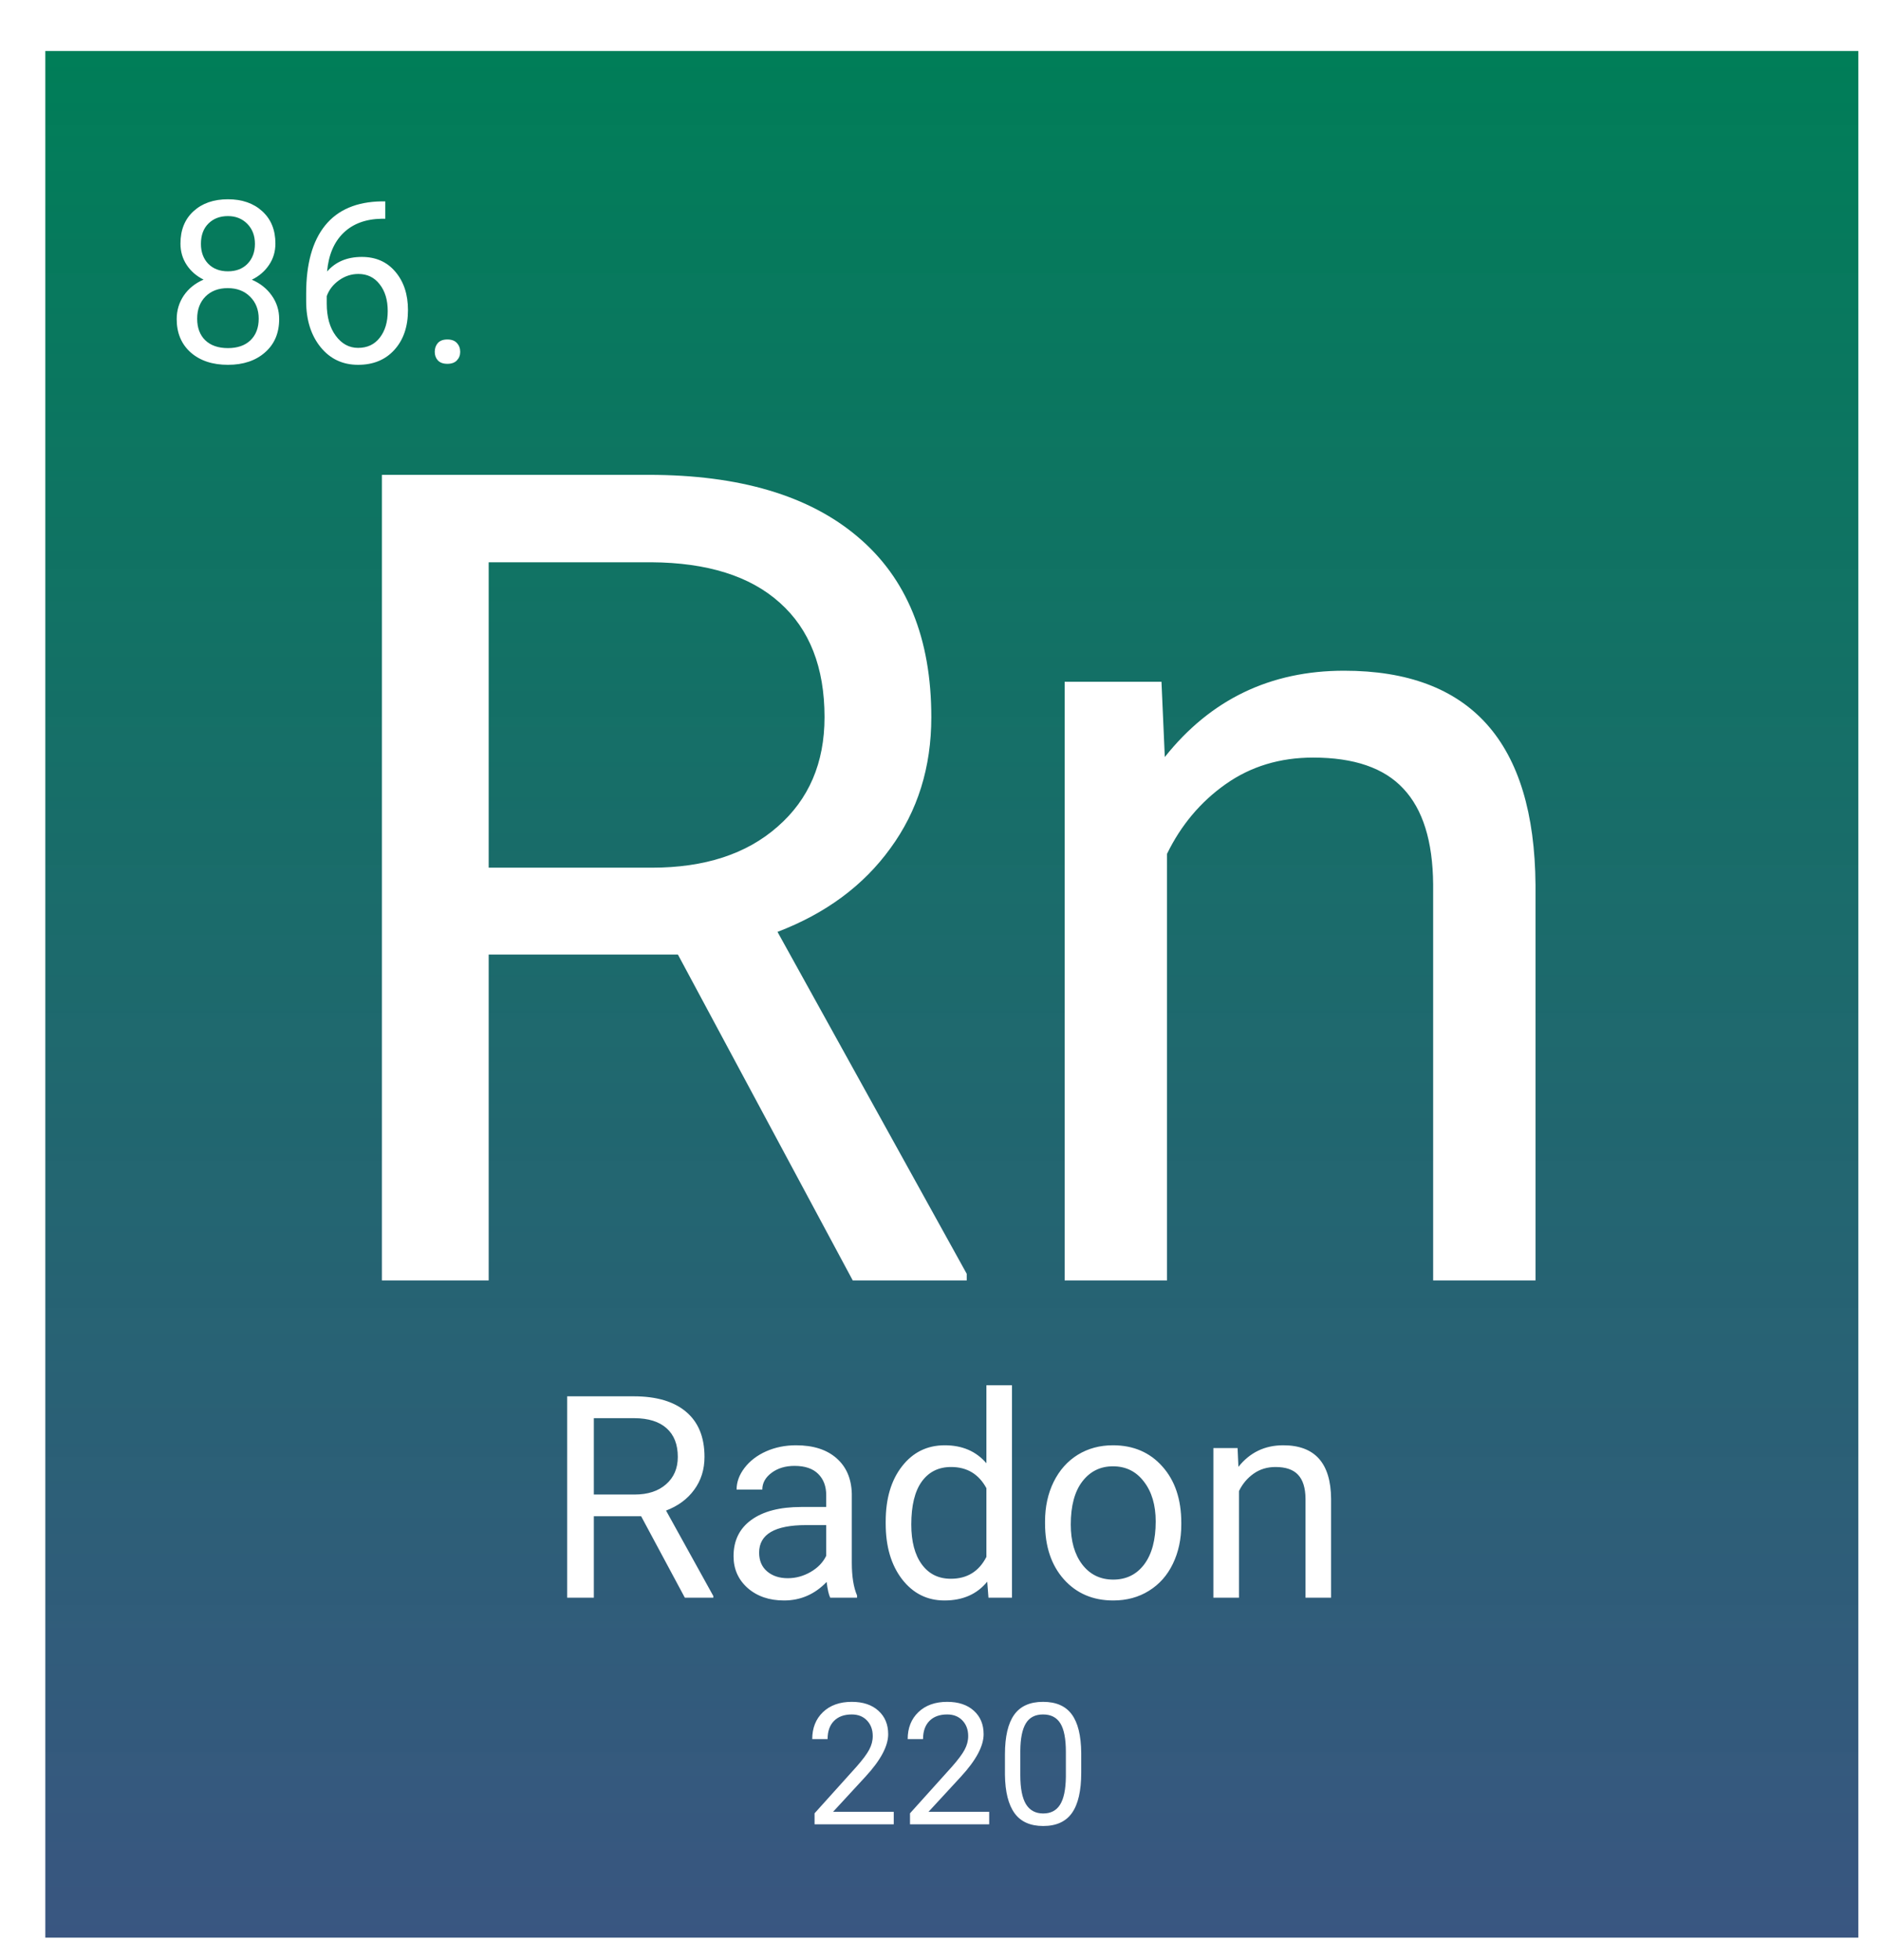 <svg width="332" height="346" viewBox="0 0 332 346" fill="none" xmlns="http://www.w3.org/2000/svg">
<g filter="url(#filter0_d_41:38)">
<rect width="320" height="333" fill="url(#paint0_linear_41:38)"/>
<path d="M40.61 33.984C40.61 35.404 40.232 36.667 39.477 37.773C38.735 38.88 37.726 39.746 36.45 40.371C37.934 41.009 39.106 41.94 39.965 43.164C40.838 44.388 41.274 45.775 41.274 47.324C41.274 49.785 40.441 51.745 38.774 53.203C37.12 54.661 34.939 55.391 32.231 55.391C29.497 55.391 27.302 54.661 25.649 53.203C24.008 51.732 23.188 49.772 23.188 47.324C23.188 45.788 23.605 44.401 24.438 43.164C25.284 41.927 26.45 40.99 27.934 40.352C26.671 39.727 25.675 38.861 24.946 37.754C24.217 36.647 23.852 35.391 23.852 33.984C23.852 31.588 24.62 29.688 26.157 28.281C27.693 26.875 29.718 26.172 32.231 26.172C34.731 26.172 36.749 26.875 38.286 28.281C39.835 29.688 40.61 31.588 40.61 33.984ZM37.661 47.246C37.661 45.658 37.153 44.362 36.137 43.359C35.135 42.357 33.819 41.855 32.192 41.855C30.564 41.855 29.256 42.35 28.266 43.34C27.29 44.329 26.801 45.632 26.801 47.246C26.801 48.861 27.276 50.13 28.227 51.055C29.191 51.979 30.525 52.441 32.231 52.441C33.924 52.441 35.252 51.979 36.215 51.055C37.179 50.117 37.661 48.848 37.661 47.246ZM32.231 29.141C30.812 29.141 29.659 29.583 28.774 30.469C27.901 31.341 27.465 32.533 27.465 34.043C27.465 35.488 27.895 36.66 28.754 37.559C29.627 38.444 30.786 38.887 32.231 38.887C33.676 38.887 34.829 38.444 35.688 37.559C36.56 36.66 36.996 35.488 36.996 34.043C36.996 32.598 36.547 31.419 35.649 30.508C34.75 29.596 33.611 29.141 32.231 29.141ZM60.004 26.543V29.609H59.34C56.528 29.662 54.288 30.495 52.621 32.109C50.955 33.724 49.991 35.996 49.731 38.926C51.228 37.207 53.273 36.348 55.864 36.348C58.338 36.348 60.31 37.22 61.782 38.965C63.266 40.71 64.008 42.962 64.008 45.723C64.008 48.652 63.208 50.996 61.606 52.754C60.017 54.512 57.882 55.391 55.2 55.391C52.478 55.391 50.271 54.349 48.579 52.266C46.886 50.169 46.039 47.474 46.039 44.18V42.793C46.039 37.559 47.153 33.561 49.379 30.801C51.619 28.027 54.946 26.608 59.36 26.543H60.004ZM55.258 39.355C54.021 39.355 52.882 39.727 51.84 40.469C50.799 41.211 50.076 42.142 49.672 43.262V44.59C49.672 46.934 50.2 48.822 51.254 50.254C52.309 51.686 53.624 52.402 55.2 52.402C56.827 52.402 58.103 51.803 59.028 50.605C59.965 49.408 60.434 47.839 60.434 45.898C60.434 43.945 59.959 42.37 59.008 41.172C58.071 39.961 56.821 39.355 55.258 39.355ZM68.735 53.105C68.735 52.48 68.917 51.96 69.282 51.543C69.659 51.126 70.219 50.918 70.961 50.918C71.704 50.918 72.263 51.126 72.641 51.543C73.032 51.96 73.227 52.48 73.227 53.105C73.227 53.704 73.032 54.206 72.641 54.609C72.263 55.013 71.704 55.215 70.961 55.215C70.219 55.215 69.659 55.013 69.282 54.609C68.917 54.206 68.735 53.704 68.735 53.105Z" fill="white"/>
<path d="M111.652 159.48H78.254V217H59.406V74.812H106.477C122.492 74.812 134.797 78.458 143.391 85.75C152.049 93.042 156.379 103.654 156.379 117.586C156.379 126.44 153.97 134.155 149.152 140.73C144.4 147.306 137.759 152.221 129.23 155.477L162.629 215.828V217H142.512L111.652 159.48ZM78.254 144.148H107.062C116.372 144.148 123.762 141.74 129.23 136.922C134.764 132.104 137.531 125.659 137.531 117.586C137.531 108.797 134.895 102.059 129.621 97.371C124.413 92.684 116.861 90.307 106.965 90.242H78.254V144.148ZM197.004 111.336L197.59 124.617C205.663 114.461 216.21 109.383 229.23 109.383C251.561 109.383 262.824 121.98 263.02 147.176V217H244.953V147.078C244.888 139.461 243.13 133.829 239.68 130.184C236.294 126.538 230.988 124.715 223.762 124.715C217.902 124.715 212.759 126.277 208.332 129.402C203.905 132.527 200.454 136.629 197.98 141.707V217H179.914V111.336H197.004Z" fill="white"/>
<path d="M105.163 258.62H96.814V273H92.102V237.453H103.869C107.873 237.453 110.949 238.365 113.098 240.188C115.262 242.01 116.345 244.663 116.345 248.146C116.345 250.36 115.743 252.289 114.538 253.933C113.35 255.576 111.69 256.805 109.558 257.619L117.907 272.707V273H112.878L105.163 258.62ZM96.814 254.787H104.016C106.343 254.787 108.19 254.185 109.558 252.98C110.941 251.776 111.633 250.165 111.633 248.146C111.633 245.949 110.974 244.265 109.655 243.093C108.353 241.921 106.465 241.327 103.991 241.311H96.814V254.787ZM138.537 273C138.277 272.479 138.065 271.551 137.902 270.217C135.803 272.398 133.296 273.488 130.383 273.488C127.779 273.488 125.638 272.756 123.962 271.291C122.302 269.81 121.472 267.938 121.472 265.676C121.472 262.925 122.513 260.793 124.597 259.279C126.696 257.749 129.642 256.984 133.435 256.984H137.829V254.909C137.829 253.33 137.357 252.077 136.413 251.149C135.469 250.205 134.077 249.733 132.238 249.733C130.627 249.733 129.276 250.14 128.186 250.954C127.095 251.768 126.55 252.753 126.55 253.908H122.009C122.009 252.59 122.473 251.32 123.4 250.1C124.344 248.863 125.614 247.886 127.209 247.17C128.82 246.454 130.586 246.096 132.507 246.096C135.55 246.096 137.935 246.861 139.66 248.391C141.385 249.904 142.281 251.996 142.346 254.665V266.823C142.346 269.248 142.655 271.177 143.273 272.609V273H138.537ZM131.042 269.558C132.458 269.558 133.801 269.191 135.07 268.459C136.34 267.727 137.259 266.774 137.829 265.603V260.183H134.289C128.755 260.183 125.988 261.802 125.988 265.041C125.988 266.457 126.46 267.564 127.404 268.361C128.348 269.159 129.561 269.558 131.042 269.558ZM148.327 259.572C148.327 255.52 149.287 252.264 151.208 249.807C153.129 247.333 155.643 246.096 158.752 246.096C161.844 246.096 164.294 247.154 166.101 249.27V235.5H170.617V273H166.467L166.247 270.168C164.44 272.382 161.926 273.488 158.703 273.488C155.643 273.488 153.145 272.235 151.208 269.729C149.287 267.222 148.327 263.951 148.327 259.914V259.572ZM152.844 260.085C152.844 263.08 153.462 265.424 154.699 267.116C155.936 268.809 157.645 269.655 159.826 269.655C162.691 269.655 164.782 268.369 166.101 265.798V253.664C164.75 251.174 162.674 249.929 159.875 249.929C157.661 249.929 155.936 250.783 154.699 252.492C153.462 254.201 152.844 256.732 152.844 260.085ZM176.452 259.548C176.452 256.96 176.957 254.632 177.966 252.565C178.991 250.498 180.407 248.903 182.214 247.78C184.037 246.657 186.112 246.096 188.439 246.096C192.036 246.096 194.942 247.341 197.155 249.831C199.385 252.321 200.5 255.633 200.5 259.768V260.085C200.5 262.657 200.004 264.968 199.011 267.019C198.034 269.053 196.626 270.64 194.787 271.779C192.964 272.919 190.865 273.488 188.488 273.488C184.908 273.488 182.002 272.243 179.772 269.753C177.559 267.263 176.452 263.967 176.452 259.865V259.548ZM180.993 260.085C180.993 263.015 181.669 265.367 183.02 267.141C184.387 268.915 186.21 269.802 188.488 269.802C190.783 269.802 192.606 268.907 193.957 267.116C195.308 265.31 195.983 262.787 195.983 259.548C195.983 256.651 195.292 254.307 193.908 252.517C192.541 250.71 190.718 249.807 188.439 249.807C186.21 249.807 184.411 250.694 183.044 252.468C181.677 254.242 180.993 256.781 180.993 260.085ZM210.437 246.584L210.583 249.904C212.601 247.365 215.238 246.096 218.493 246.096C224.076 246.096 226.892 249.245 226.94 255.544V273H222.424V255.52C222.408 253.615 221.968 252.207 221.105 251.296C220.259 250.384 218.933 249.929 217.126 249.929C215.661 249.929 214.375 250.319 213.269 251.101C212.162 251.882 211.299 252.907 210.681 254.177V273H206.164V246.584H210.437Z" fill="white"/>
<path d="M149.747 313H135.772V311.052L143.155 302.849C144.249 301.608 145.001 300.603 145.411 299.831C145.831 299.05 146.041 298.244 146.041 297.414C146.041 296.301 145.704 295.388 145.03 294.675C144.356 293.962 143.458 293.605 142.335 293.605C140.987 293.605 139.938 293.991 139.186 294.763C138.443 295.524 138.072 296.589 138.072 297.956H135.362C135.362 295.993 135.992 294.406 137.252 293.195C138.521 291.984 140.216 291.379 142.335 291.379C144.317 291.379 145.885 291.901 147.037 292.946C148.189 293.981 148.766 295.363 148.766 297.092C148.766 299.191 147.428 301.691 144.752 304.592L139.039 310.788H149.747V313ZM166.593 313H152.618V311.052L160.001 302.849C161.095 301.608 161.847 300.603 162.257 299.831C162.677 299.05 162.887 298.244 162.887 297.414C162.887 296.301 162.55 295.388 161.876 294.675C161.202 293.962 160.304 293.605 159.181 293.605C157.833 293.605 156.783 293.991 156.031 294.763C155.289 295.524 154.918 296.589 154.918 297.956H152.208C152.208 295.993 152.838 294.406 154.098 293.195C155.367 291.984 157.062 291.379 159.181 291.379C161.163 291.379 162.73 291.901 163.883 292.946C165.035 293.981 165.611 295.363 165.611 297.092C165.611 299.191 164.273 301.691 161.598 304.592L155.885 310.788H166.593V313ZM182.838 303.903C182.838 307.077 182.296 309.436 181.212 310.979C180.128 312.521 178.434 313.293 176.129 313.293C173.854 313.293 172.169 312.541 171.075 311.037C169.981 309.523 169.415 307.268 169.376 304.27V300.651C169.376 297.517 169.918 295.188 171.002 293.664C172.086 292.141 173.785 291.379 176.1 291.379C178.395 291.379 180.084 292.116 181.168 293.591C182.252 295.056 182.809 297.321 182.838 300.388V303.903ZM180.128 300.197C180.128 297.902 179.806 296.232 179.161 295.188C178.517 294.133 177.496 293.605 176.1 293.605C174.713 293.605 173.702 294.128 173.067 295.173C172.433 296.218 172.105 297.824 172.086 299.992V304.328C172.086 306.633 172.418 308.337 173.082 309.44C173.756 310.534 174.771 311.081 176.129 311.081C177.467 311.081 178.458 310.563 179.103 309.528C179.757 308.493 180.099 306.862 180.128 304.636V300.197Z" fill="white"/>
</g>
<defs>
<filter id="filter0_d_41:38" x="0" y="0" width="332" height="346" filterUnits="userSpaceOnUse" color-interpolation-filters="sRGB">
<feFlood flood-opacity="0" result="BackgroundImageFix"/>
<feColorMatrix in="SourceAlpha" type="matrix" values="0 0 0 0 0 0 0 0 0 0 0 0 0 0 0 0 0 0 127 0" result="hardAlpha"/>
<feOffset dx="8" dy="9"/>
<feGaussianBlur stdDeviation="2"/>
<feComposite in2="hardAlpha" operator="out"/>
<feColorMatrix type="matrix" values="0 0 0 0 0 0 0 0 0 0 0 0 0 0 0 0 0 0 0.25 0"/>
<feBlend mode="normal" in2="BackgroundImageFix" result="effect1_dropShadow_41:38"/>
<feBlend mode="normal" in="SourceGraphic" in2="effect1_dropShadow_41:38" result="shape"/>
</filter>
<linearGradient id="paint0_linear_41:38" x1="160" y1="0" x2="160" y2="333" gradientUnits="userSpaceOnUse">
<stop stop-color="#007E58"/>
<stop offset="1" stop-color="#2F4D7A" stop-opacity="0.95"/>
</linearGradient>
</defs>
</svg>
